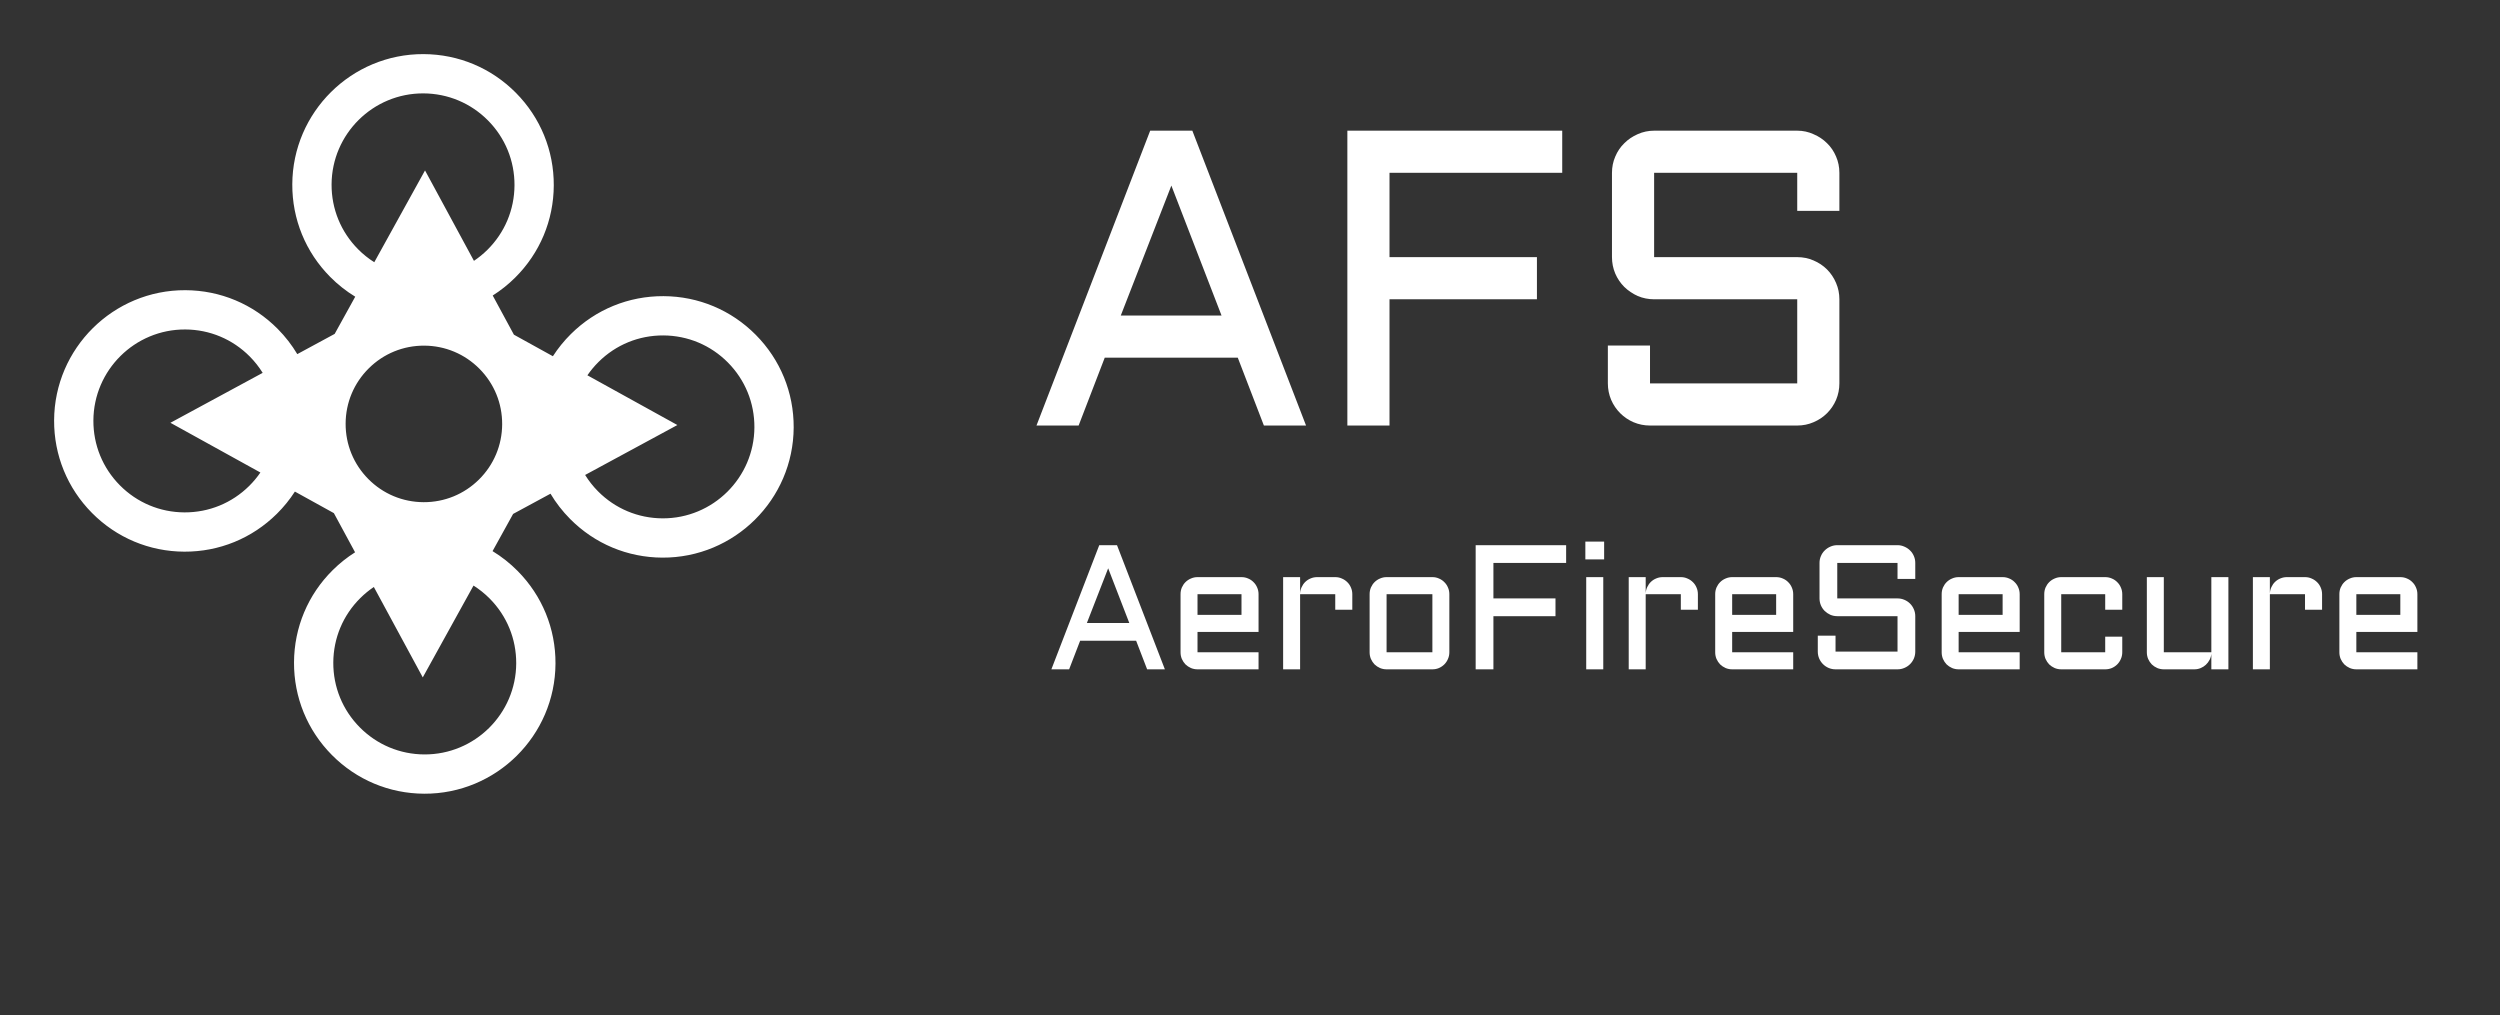 <svg width="564" height="229" viewBox="0 0 564 229" fill="none" xmlns="http://www.w3.org/2000/svg">
<rect x="0" y="0" width="564" height="229" fill="#333333" stroke="none"/>
<path d="M268.991 29.481L294.643 96L285.133 96L279.242 80.692L249.23 80.692L243.339 96L233.83 96L259.481 29.481L268.991 29.481ZM252.848 71.183L275.578 71.183L264.259 41.867L252.848 71.183ZM303.964 29.481L352.438 29.481L352.438 38.991L313.473 38.991L313.473 58.009L346.732 58.009L346.732 67.519L313.473 67.519L313.473 96L303.964 96L303.964 29.481ZM373.17 67.519C371.871 67.519 370.634 67.271 369.459 66.776C368.315 66.251 367.31 65.57 366.444 64.735C365.578 63.87 364.898 62.864 364.403 61.72C363.908 60.545 363.661 59.308 363.661 58.009L363.661 38.991C363.661 37.692 363.908 36.47 364.403 35.326C364.898 34.151 365.578 33.146 366.444 32.311C367.31 31.445 368.315 30.765 369.459 30.27C370.634 29.744 371.871 29.481 373.17 29.481L405.455 29.481C406.754 29.481 407.976 29.744 409.12 30.27C410.295 30.765 411.315 31.445 412.181 32.311C413.047 33.146 413.728 34.151 414.222 35.326C414.717 36.47 414.965 37.692 414.965 38.991L414.965 47.572L405.455 47.572L405.455 38.991L373.17 38.991L373.17 58.009L405.455 58.009C406.754 58.009 407.976 58.257 409.12 58.752C410.295 59.246 411.315 59.927 412.181 60.792C413.047 61.658 413.728 62.679 414.222 63.854C414.717 64.998 414.965 66.22 414.965 67.519L414.965 86.491C414.965 87.79 414.717 89.026 414.222 90.202C413.728 91.346 413.047 92.351 412.181 93.217C411.315 94.083 410.295 94.763 409.12 95.258C407.976 95.753 406.754 96 405.455 96L372.242 96C370.944 96 369.707 95.753 368.531 95.258C367.387 94.763 366.382 94.083 365.516 93.217C364.65 92.351 363.97 91.346 363.475 90.202C362.98 89.026 362.733 87.79 362.733 86.491L362.733 77.956L372.242 77.956L372.242 86.491L405.455 86.491L405.455 67.519L373.17 67.519Z" fill="white"/>
<path d="M116.773 128.803C115.053 127.068 113.155 125.573 111.121 124.334L115.759 115.942L124.192 111.378C125.413 113.424 126.891 115.335 128.611 117.07C134.157 122.666 141.55 125.766 149.428 125.801C165.692 125.873 178.981 112.701 179.054 96.438C179.088 88.559 176.053 81.139 170.507 75.543C164.961 69.948 157.568 66.847 149.69 66.812C141.812 66.778 134.391 69.813 128.796 75.359C127.245 76.895 125.888 78.575 124.732 80.366L115.939 75.505L111.157 66.669C112.958 65.53 114.649 64.187 116.2 62.65C121.795 57.104 124.896 49.711 124.931 41.833C124.966 33.955 121.931 26.534 116.385 20.939C110.839 15.343 103.445 12.243 95.567 12.208C79.304 12.135 66.014 25.308 65.941 41.571C65.906 49.449 68.942 56.87 74.487 62.465C76.208 64.201 78.106 65.696 80.14 66.934L75.502 75.326L67.068 79.89C65.848 77.845 64.37 75.934 62.65 74.198C57.104 68.603 49.711 65.502 41.833 65.467C25.569 65.395 12.28 78.567 12.207 94.831C12.172 102.709 15.208 110.13 20.754 115.725C26.3 121.32 33.693 124.421 41.571 124.456C49.449 124.491 56.87 121.456 62.465 115.91C64.016 114.373 65.373 112.694 66.529 110.902L75.323 115.763L80.105 124.599C78.303 125.738 76.612 127.081 75.061 128.618C69.466 134.164 66.365 141.558 66.33 149.436C66.295 157.314 69.33 164.734 74.876 170.33C80.422 175.925 87.816 179.026 95.694 179.061C111.957 179.133 125.247 165.96 125.319 149.697C125.355 141.819 122.319 134.398 116.773 128.803ZM149.65 75.673C155.162 75.698 160.334 77.867 164.214 81.781C168.094 85.696 170.217 90.887 170.193 96.398C170.142 107.776 160.845 116.991 149.468 116.94C143.956 116.916 138.784 114.747 134.904 110.832C133.787 109.705 132.819 108.468 132.003 107.152L152.816 95.888L132.517 84.669C133.252 83.598 134.091 82.587 135.034 81.653C138.948 77.772 144.139 75.649 149.65 75.673ZM41.611 115.595C36.1 115.571 30.928 113.401 27.048 109.487C23.168 105.572 21.044 100.381 21.069 94.87C21.119 83.493 30.417 74.278 41.794 74.328C47.305 74.352 52.477 76.521 56.357 80.436C57.475 81.564 58.442 82.8 59.259 84.117L38.446 95.38L58.744 106.599C58.009 107.67 57.17 108.682 56.228 109.616C52.313 113.496 47.122 115.619 41.611 115.595ZM106.923 58.846L95.884 38.449L84.437 59.161C83.127 58.333 81.899 57.355 80.782 56.227C76.902 52.313 74.778 47.122 74.803 41.61C74.853 30.233 84.151 21.018 95.528 21.068C101.039 21.093 106.211 23.262 110.091 27.176C113.971 31.091 116.094 36.282 116.07 41.793C116.046 47.305 113.876 52.477 109.962 56.356C109.019 57.291 108.001 58.121 106.923 58.846ZM95.552 113.292C90.836 113.271 86.41 111.415 83.089 108.065C79.769 104.715 77.952 100.273 77.973 95.556C77.993 90.84 79.85 86.413 83.2 83.093C86.549 79.772 90.992 77.956 95.709 77.977C100.425 77.998 104.852 79.854 108.172 83.204C111.492 86.554 113.309 90.996 113.288 95.713C113.268 100.429 111.411 104.856 108.062 108.176C104.712 111.496 100.269 113.313 95.552 113.292ZM95.734 170.2C90.222 170.175 85.05 168.006 81.17 164.091C77.29 160.177 75.167 154.986 75.192 149.475C75.216 143.963 77.385 138.791 81.3 134.912C82.243 133.977 83.261 133.148 84.338 132.422L95.377 152.819L106.824 132.107C108.134 132.935 109.361 133.913 110.479 135.041C114.359 138.955 116.482 144.146 116.458 149.658C116.408 161.035 107.111 170.25 95.734 170.2Z" fill="white"/>
<path d="M251.996 122.992L262.797 151L258.793 151L256.313 144.555L243.676 144.555L241.195 151L237.191 151L247.992 122.992L251.996 122.992ZM245.199 140.551L254.77 140.551L250.004 128.207L245.199 140.551ZM283.929 142.562L270.159 142.562L270.159 147.152L283.929 147.152L283.929 151L270.159 151C269.638 151 269.143 150.902 268.675 150.707C268.206 150.499 267.796 150.225 267.444 149.887C267.106 149.535 266.832 149.125 266.624 148.656C266.429 148.187 266.331 147.686 266.331 147.152L266.331 134.047C266.331 133.513 266.429 133.012 266.624 132.543C266.832 132.074 267.106 131.671 267.444 131.332C267.796 130.98 268.206 130.707 268.675 130.512C269.143 130.303 269.638 130.199 270.159 130.199L280.081 130.199C280.615 130.199 281.116 130.303 281.585 130.512C282.054 130.707 282.457 130.98 282.796 131.332C283.147 131.671 283.421 132.074 283.616 132.543C283.824 133.012 283.929 133.513 283.929 134.047L283.929 142.562ZM270.159 134.047L270.159 138.715L280.081 138.715L280.081 134.047L270.159 134.047ZM293.303 134.047L293.303 151L289.474 151L289.474 130.199L293.303 130.199L293.303 133.871C293.329 133.363 293.446 132.888 293.654 132.445C293.862 131.99 294.136 131.599 294.474 131.273C294.826 130.935 295.23 130.674 295.685 130.492C296.141 130.297 296.629 130.199 297.15 130.199L301.232 130.199C301.766 130.199 302.261 130.303 302.717 130.512C303.185 130.707 303.595 130.98 303.947 131.332C304.299 131.671 304.572 132.074 304.767 132.543C304.976 133.012 305.08 133.513 305.08 134.047L305.08 137.562L301.232 137.562L301.232 134.047L293.303 134.047ZM326.973 147.152C326.973 147.686 326.869 148.187 326.661 148.656C326.465 149.125 326.192 149.535 325.84 149.887C325.502 150.225 325.098 150.499 324.63 150.707C324.174 150.902 323.679 151 323.145 151L312.813 151C312.292 151 311.798 150.902 311.329 150.707C310.86 150.499 310.45 150.225 310.098 149.887C309.76 149.535 309.486 149.125 309.278 148.656C309.083 148.187 308.985 147.686 308.985 147.152L308.985 134.047C308.985 133.513 309.083 133.012 309.278 132.543C309.486 132.074 309.76 131.671 310.098 131.332C310.45 130.98 310.86 130.707 311.329 130.512C311.798 130.303 312.292 130.199 312.813 130.199L323.145 130.199C323.679 130.199 324.174 130.303 324.63 130.512C325.098 130.707 325.502 130.98 325.84 131.332C326.192 131.671 326.465 132.074 326.661 132.543C326.869 133.012 326.973 133.513 326.973 134.047L326.973 147.152ZM312.813 134.047L312.813 147.152L323.145 147.152L323.145 134.047L312.813 134.047ZM332.91 122.992L353.32 122.992L353.32 126.996L336.914 126.996L336.914 135.004L350.918 135.004L350.918 139.008L336.914 139.008L336.914 151L332.91 151L332.91 122.992ZM361.698 130.199L361.698 151L357.85 151L357.85 130.199L361.698 130.199ZM357.655 122.191L361.893 122.191L361.893 126.195L357.655 126.195L357.655 122.191ZM371.267 134.047L371.267 151L367.439 151L367.439 130.199L371.267 130.199L371.267 133.871C371.293 133.363 371.41 132.888 371.618 132.445C371.827 131.99 372.1 131.599 372.439 131.273C372.79 130.935 373.194 130.674 373.65 130.492C374.105 130.297 374.594 130.199 375.115 130.199L379.197 130.199C379.73 130.199 380.225 130.303 380.681 130.512C381.15 130.707 381.56 130.98 381.911 131.332C382.263 131.671 382.536 132.074 382.732 132.543C382.94 133.012 383.044 133.513 383.044 134.047L383.044 137.562L379.197 137.562L379.197 134.047L371.267 134.047ZM404.547 142.562L390.777 142.562L390.777 147.152L404.547 147.152L404.547 151L390.777 151C390.257 151 389.762 150.902 389.293 150.707C388.824 150.499 388.414 150.225 388.063 149.887C387.724 149.535 387.451 149.125 387.242 148.656C387.047 148.187 386.949 147.686 386.949 147.152L386.949 134.047C386.949 133.513 387.047 133.012 387.242 132.543C387.451 132.074 387.724 131.671 388.063 131.332C388.414 130.98 388.824 130.707 389.293 130.512C389.762 130.303 390.257 130.199 390.777 130.199L400.699 130.199C401.233 130.199 401.735 130.303 402.203 130.512C402.672 130.707 403.076 130.98 403.414 131.332C403.766 131.671 404.039 132.074 404.235 132.543C404.443 133.012 404.547 133.513 404.547 134.047L404.547 142.562ZM390.777 134.047L390.777 138.715L400.699 138.715L400.699 134.047L390.777 134.047ZM414.487 139.008C413.94 139.008 413.42 138.904 412.925 138.695C412.443 138.474 412.02 138.187 411.655 137.836C411.291 137.471 411.004 137.048 410.796 136.566C410.588 136.072 410.483 135.551 410.483 135.004L410.483 126.996C410.483 126.449 410.588 125.935 410.796 125.453C411.004 124.958 411.291 124.535 411.655 124.184C412.02 123.819 412.443 123.533 412.925 123.324C413.42 123.103 413.94 122.992 414.487 122.992L428.081 122.992C428.628 122.992 429.142 123.103 429.624 123.324C430.119 123.533 430.549 123.819 430.913 124.184C431.278 124.535 431.564 124.958 431.773 125.453C431.981 125.935 432.085 126.449 432.085 126.996L432.085 130.609L428.081 130.609L428.081 126.996L414.487 126.996L414.487 135.004L428.081 135.004C428.628 135.004 429.142 135.108 429.624 135.316C430.119 135.525 430.549 135.811 430.913 136.176C431.278 136.54 431.564 136.97 431.773 137.465C431.981 137.947 432.085 138.461 432.085 139.008L432.085 146.996C432.085 147.543 431.981 148.064 431.773 148.559C431.564 149.04 431.278 149.464 430.913 149.828C430.549 150.193 430.119 150.479 429.624 150.687C429.142 150.896 428.628 151 428.081 151L414.097 151C413.55 151 413.029 150.896 412.534 150.687C412.052 150.479 411.629 150.193 411.265 149.828C410.9 149.464 410.614 149.04 410.405 148.559C410.197 148.064 410.093 147.543 410.093 146.996L410.093 143.402L414.097 143.402L414.097 146.996L428.081 146.996L428.081 139.008L414.487 139.008ZM455.639 142.562L441.869 142.562L441.869 147.152L455.639 147.152L455.639 151L441.869 151C441.348 151 440.853 150.902 440.385 150.707C439.916 150.499 439.506 150.225 439.154 149.887C438.816 149.535 438.542 149.125 438.334 148.656C438.139 148.187 438.041 147.686 438.041 147.152L438.041 134.047C438.041 133.513 438.139 133.012 438.334 132.543C438.542 132.074 438.816 131.671 439.154 131.332C439.506 130.98 439.916 130.707 440.385 130.512C440.853 130.303 441.348 130.199 441.869 130.199L451.791 130.199C452.325 130.199 452.826 130.303 453.295 130.512C453.764 130.707 454.167 130.98 454.506 131.332C454.857 131.671 455.131 132.074 455.326 132.543C455.534 133.012 455.639 133.513 455.639 134.047L455.639 142.562ZM441.869 134.047L441.869 138.715L451.791 138.715L451.791 134.047L441.869 134.047ZM465.012 134.047L465.012 147.152L474.934 147.152L474.934 143.637L478.782 143.637L478.782 147.152C478.782 147.686 478.678 148.187 478.47 148.656C478.274 149.125 478.001 149.535 477.649 149.887C477.311 150.225 476.907 150.499 476.438 150.707C475.97 150.902 475.468 151 474.934 151L465.012 151C464.492 151 463.997 150.902 463.528 150.707C463.059 150.499 462.649 150.225 462.298 149.887C461.959 149.535 461.686 149.125 461.477 148.656C461.282 148.187 461.184 147.686 461.184 147.152L461.184 134.047C461.184 133.513 461.282 133.012 461.477 132.543C461.686 132.074 461.959 131.671 462.298 131.332C462.649 130.98 463.059 130.707 463.528 130.512C463.997 130.303 464.492 130.199 465.012 130.199L474.934 130.199C475.468 130.199 475.97 130.303 476.438 130.512C476.907 130.707 477.311 130.98 477.649 131.332C478.001 131.671 478.274 132.074 478.47 132.543C478.678 133.012 478.782 133.513 478.782 134.047L478.782 137.562L474.934 137.562L474.934 134.047L465.012 134.047ZM484.328 130.199L488.156 130.199L488.156 147.152L498.879 147.152L498.879 130.199L502.726 130.199L502.726 151L498.879 151L498.879 147.484C498.84 147.966 498.709 148.422 498.488 148.852C498.267 149.281 497.98 149.659 497.629 149.984C497.29 150.297 496.899 150.544 496.457 150.727C496.014 150.909 495.545 151 495.05 151L488.156 151C487.635 151 487.14 150.902 486.672 150.707C486.203 150.499 485.793 150.225 485.441 149.887C485.103 149.535 484.829 149.125 484.621 148.656C484.425 148.187 484.328 147.686 484.328 147.152L484.328 130.199ZM512.081 134.047L512.081 151L508.253 151L508.253 130.199L512.081 130.199L512.081 133.871C512.107 133.363 512.224 132.888 512.432 132.445C512.641 131.99 512.914 131.599 513.253 131.273C513.604 130.935 514.008 130.674 514.463 130.492C514.919 130.297 515.407 130.199 515.928 130.199L520.01 130.199C520.544 130.199 521.039 130.303 521.495 130.512C521.963 130.707 522.374 130.98 522.725 131.332C523.077 131.671 523.35 132.074 523.545 132.543C523.754 133.012 523.858 133.513 523.858 134.047L523.858 137.562L520.01 137.562L520.01 134.047L512.081 134.047ZM545.361 142.562L531.591 142.562L531.591 147.152L545.361 147.152L545.361 151L531.591 151C531.07 151 530.576 150.902 530.107 150.707C529.638 150.499 529.228 150.225 528.876 149.887C528.538 149.535 528.264 149.125 528.056 148.656C527.861 148.187 527.763 147.686 527.763 147.152L527.763 134.047C527.763 133.513 527.861 133.012 528.056 132.543C528.264 132.074 528.538 131.671 528.876 131.332C529.228 130.98 529.638 130.707 530.107 130.512C530.576 130.303 531.07 130.199 531.591 130.199L541.513 130.199C542.047 130.199 542.548 130.303 543.017 130.512C543.486 130.707 543.889 130.98 544.228 131.332C544.58 131.671 544.853 132.074 545.048 132.543C545.257 133.012 545.361 133.513 545.361 134.047L545.361 142.562ZM531.591 134.047L531.591 138.715L541.513 138.715L541.513 134.047L531.591 134.047Z" fill="white"/>
</svg>
